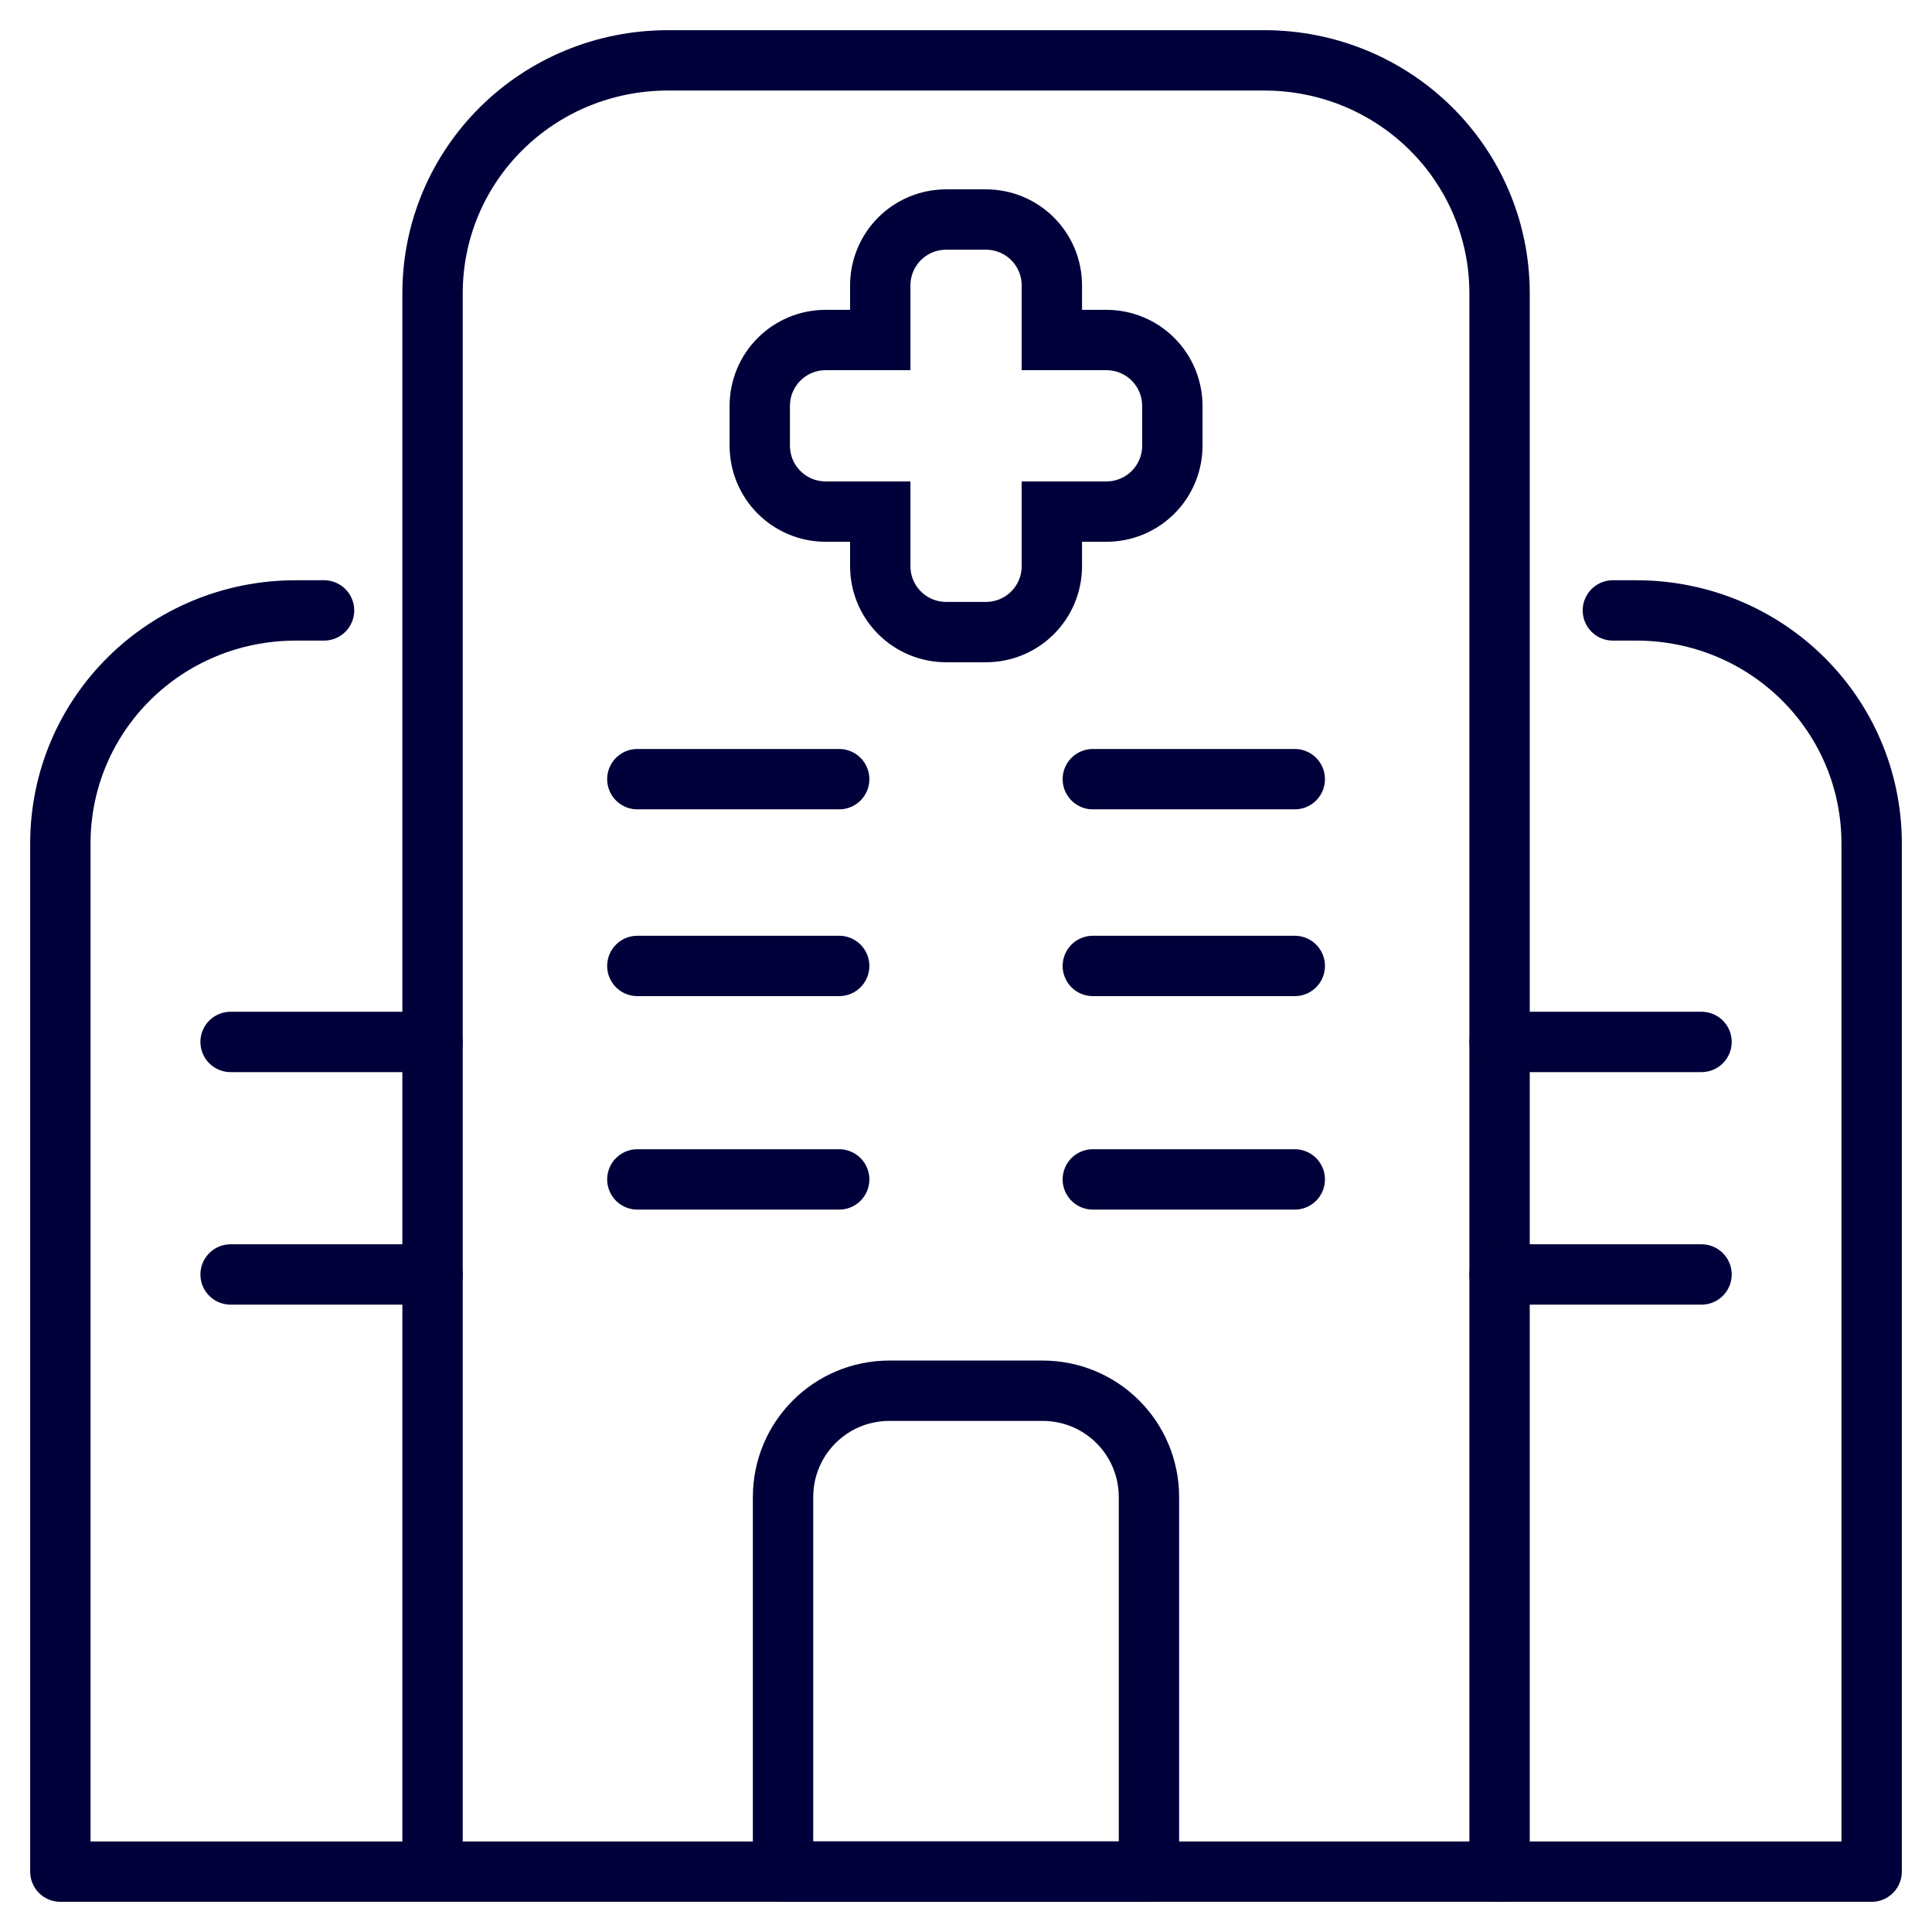<svg xmlns="http://www.w3.org/2000/svg" width="64" height="64" viewBox="0 0 16.933 16.933"><g transform="translate(0 -280.067)"><path fill="none" stroke="#00003a" stroke-linecap="round" stroke-linejoin="round" stroke-width=".529" d="M5.856 280.596c-1.145 0-2.065.911-2.065 2.044v13.831h9.352v-13.831c0-1.133-.92-2.044-2.065-2.044zM2.84 285.417H2.594c-1.145 0-2.065.911-2.065 2.044v9.01H3.791"/><path fill="none" stroke="#00003a" stroke-linecap="round" stroke-linejoin="round" stroke-width=".529" d="M14.136 285.417h.203c1.145 0 2.065.911 2.065 2.044v9.01h-3.262M2.021 289.199H3.791M2.021 291.237H3.791M5.586 286.896H7.355M5.586 288.533H7.355M9.578 286.896H11.348M9.578 288.533H11.348M13.143 289.199h1.77M13.143 291.237h1.77M7.796 292.256c-.517 0-.933.416-.933.933v3.281h3.207v-3.281c0-.517-.416-.933-.933-.933zM5.586 290.404H7.355M9.578 290.404H11.348"/><path fill="none" stroke="#00003a" stroke-width=".529" d="m 8.294,281.991 c -0.321,0 -0.579,0.258 -0.579,0.579 v 0.477 h -0.477 c -0.321,0 -0.579,0.258 -0.579,0.579 v 0.346 c 0,0.321 0.258,0.579 0.579,0.579 h 0.477 v 0.477 c 0,0.321 0.258,0.579 0.579,0.579 h 0.346 c 0.321,0 0.579,-0.258 0.579,-0.579 v -0.477 h 0.477 c 0.321,0 0.579,-0.258 0.579,-0.579 v -0.346 c 0,-0.321 -0.258,-0.579 -0.579,-0.579 h -0.477 v -0.477 c 0,-0.321 -0.258,-0.579 -0.579,-0.579 z"/></g></svg>